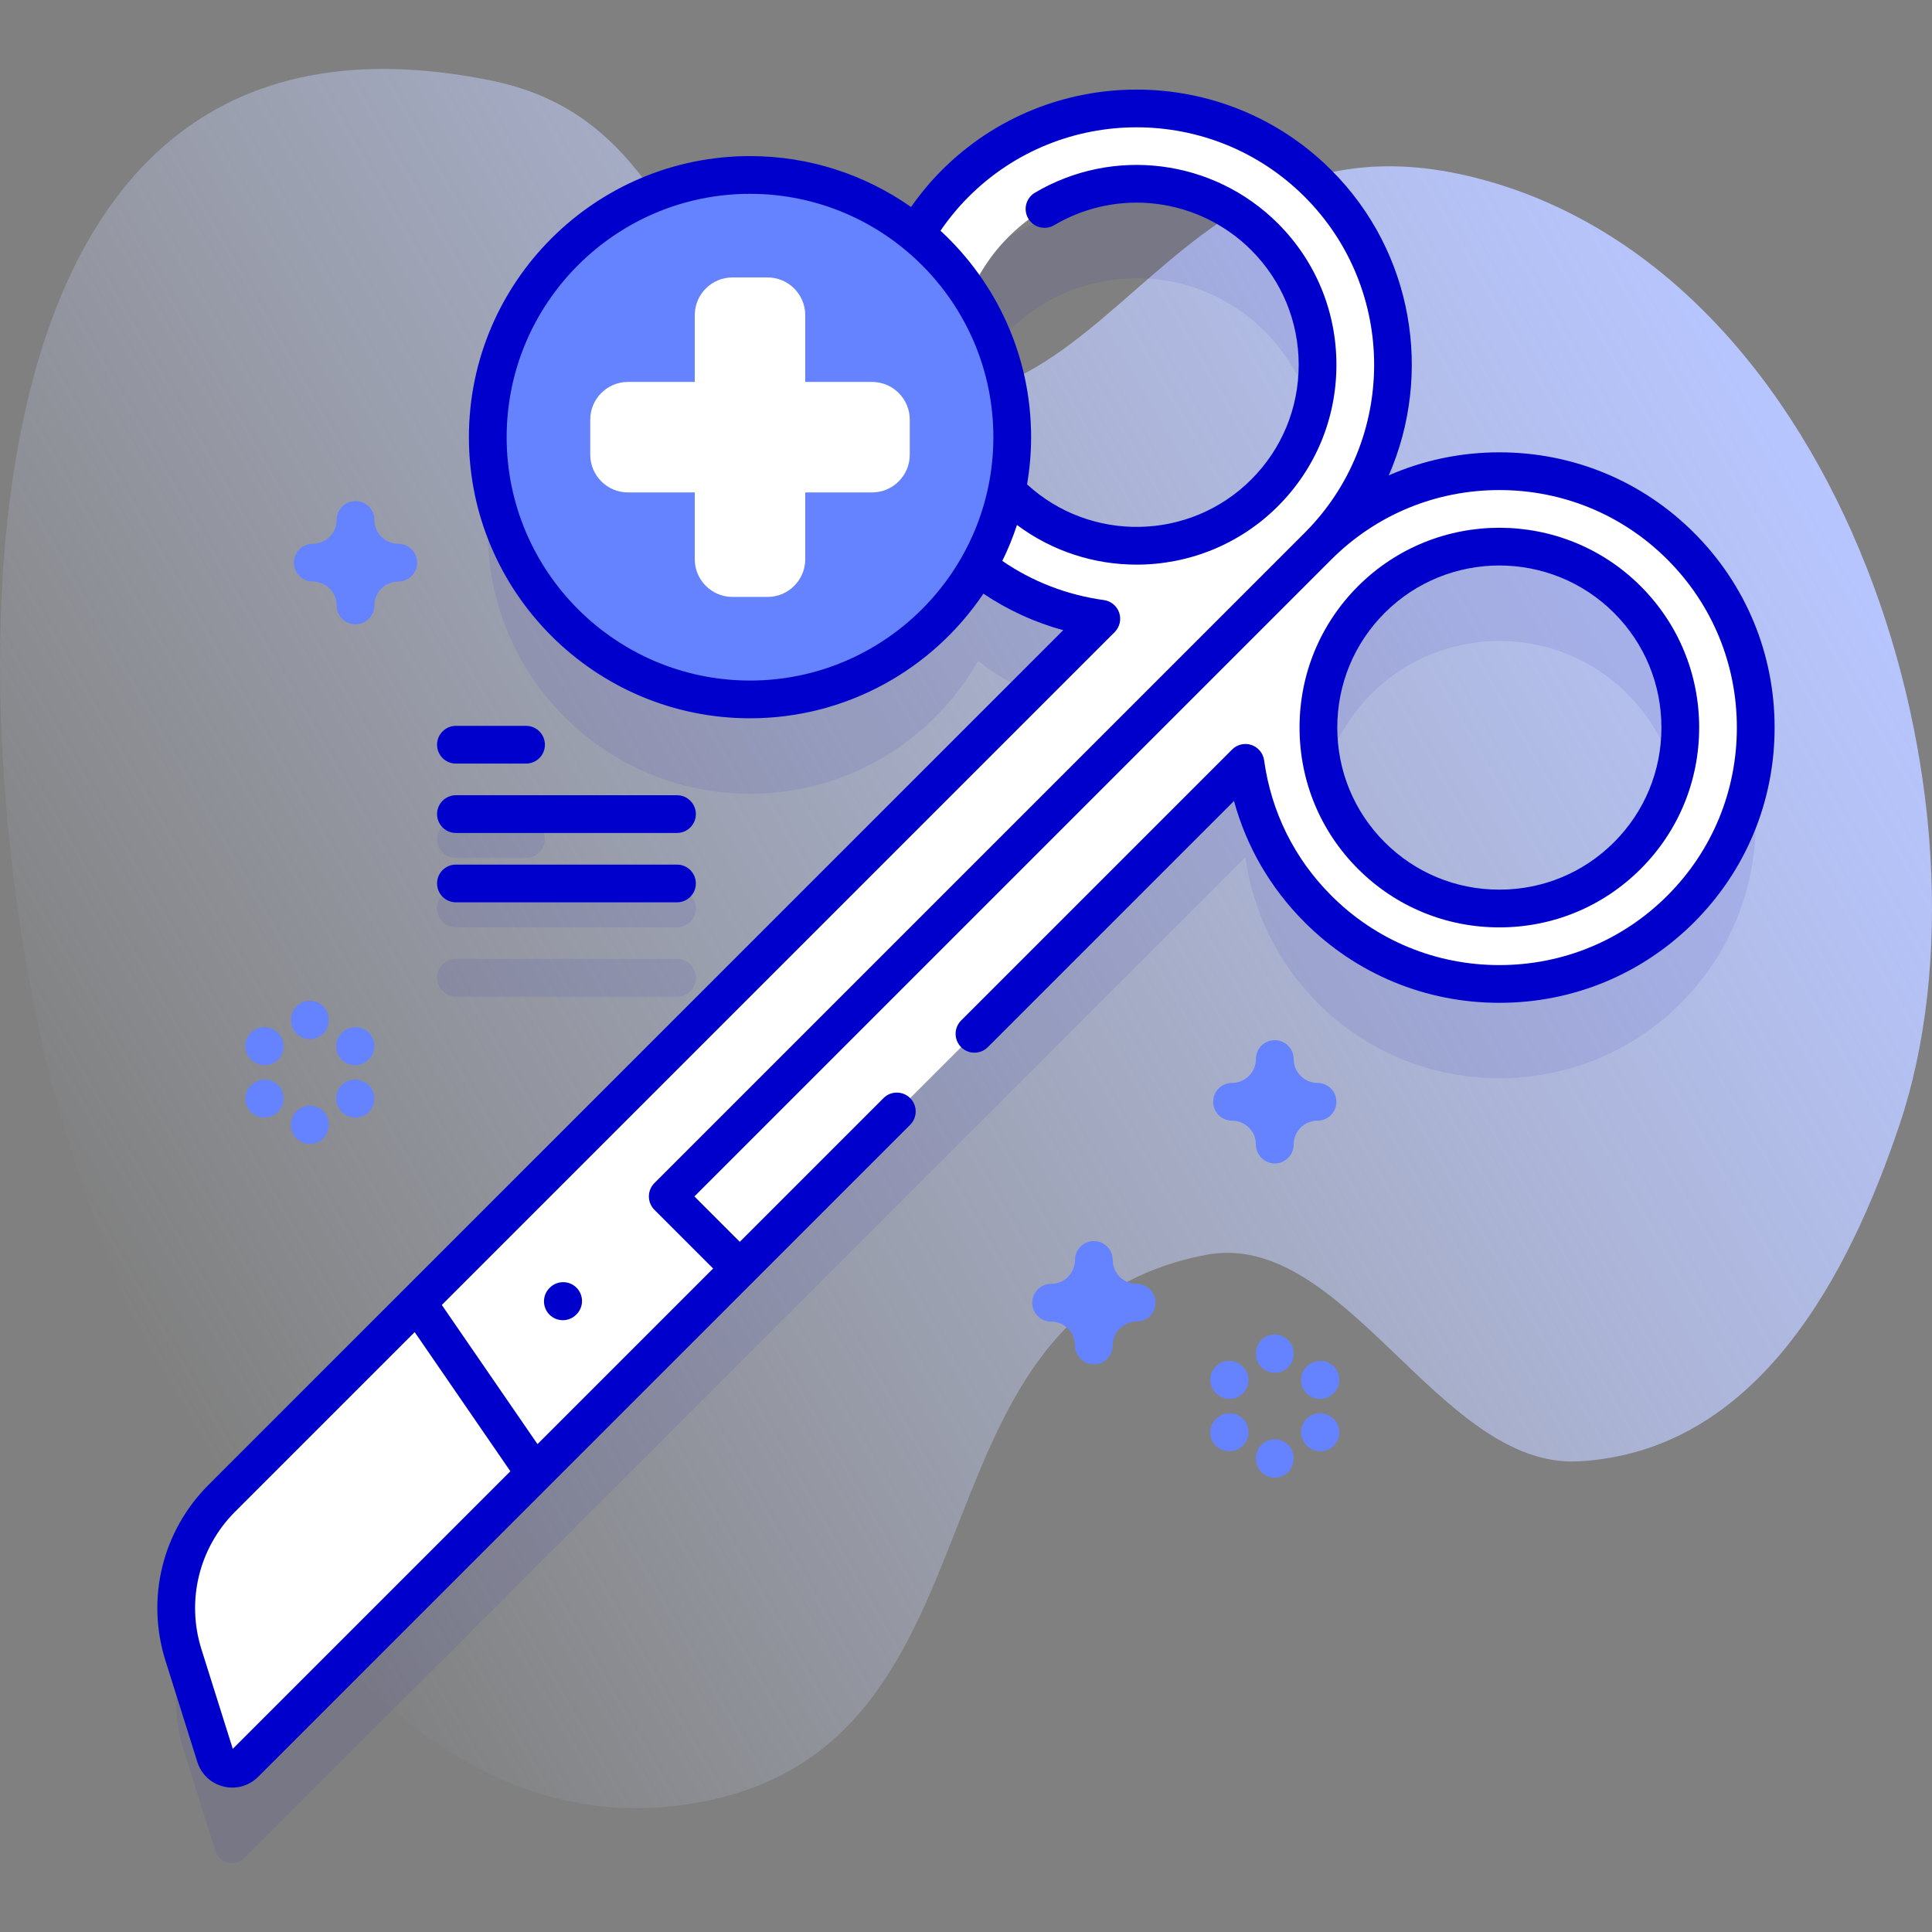 <svg id="Capa_1" enable-background="new 0 0 512 512" height="512" viewBox="0 0 512 512" width="512" xmlns="http://www.w3.org/2000/svg" xmlns:xlink="http://www.w3.org/1999/xlink"><rect x="0" y="0" width="512" height="512" fill="#808080" stroke="none"/><linearGradient id="SVGID_1_" gradientUnits="userSpaceOnUse" x1="23.821" x2="459.531" y1="336.004" y2="84.446"><stop offset="0" stop-color="#d2deff" stop-opacity="0"/><stop offset="1" stop-color="#b7c5ff"/></linearGradient><g><path d="m16.074 295.615c18.727 64.003 72.707 194.564 163.922 182.845 91.486-11.755 55.758-129.725 139.508-145.894 36.867-7.118 61.857 56.689 98.806 54.704 47.588-2.557 71.81-49.663 85.108-89.264 28.197-83.968-14.029-226.352-112.858-251.012-86.245-21.519-96.333 83.855-171.322 53.248-42.149-17.203-37.938-68.576-89.272-78.942-155.299-31.359-138.811 189.151-113.892 274.315z" fill="url(#SVGID_1_)"/><g><g><g fill="#2626bc" opacity=".1"><path d="m445.411 169.749c-26.503-26.503-69.628-26.504-96.132 0 26.503-26.503 26.504-69.628 0-96.131-26.503-26.504-69.628-26.503-96.131 0-4.115 4.115-7.589 8.632-10.427 13.425-11.978-9.796-27.281-15.678-43.962-15.678-38.38 0-69.494 31.114-69.494 69.494s31.113 69.494 69.494 69.494c25.917 0 48.504-14.198 60.451-35.229 9.696 7.63 21.003 12.249 32.651 13.854l-184.47 184.471-48.606 48.606c-10.862 10.862-14.783 26.865-10.171 41.518l8.458 26.871c1.057 3.36 5.302 4.4 7.792 1.909l76.862-76.862 188.326-188.326c1.952 14.172 8.356 27.843 19.229 38.715 26.503 26.503 69.627 26.503 96.131 0 26.502-26.503 26.502-69.627-.001-96.131zm-178.121-14.142c-.172-.172-.33-.351-.499-.525.955-4.592 1.462-9.348 1.462-14.223 0-13.963-4.133-26.954-11.221-37.845 2.335-5.546 5.747-10.743 10.258-15.254 18.706-18.705 49.142-18.705 67.847 0s18.705 49.141 0 67.847c-18.705 18.705-49.141 18.705-67.847 0zm163.978 96.131c-18.705 18.705-49.141 18.705-67.846 0-18.706-18.706-18.706-49.142-.001-67.847 18.706-18.706 49.141-18.706 67.848 0 18.705 18.706 18.705 49.142-.001 67.847z"/><path d="m120.826 227.36h18.583c2.761 0 5-2.239 5-5s-2.239-5-5-5h-18.583c-2.761 0-5 2.239-5 5s2.239 5 5 5z"/><path d="m120.826 245.742h58.583c2.761 0 5-2.239 5-5s-2.239-5-5-5h-58.583c-2.761 0-5 2.239-5 5s2.239 5 5 5z"/><path d="m120.826 264.124h58.583c2.761 0 5-2.239 5-5s-2.239-5-5-5h-58.583c-2.761 0-5 2.239-5 5s2.239 5 5 5z"/></g><g><g fill="#fff"><path d="m445.411 144.749c-26.503-26.503-69.628-26.504-96.132 0l-226.33 226.33 15.559 22.63 191.543-191.543c1.952 14.172 8.356 27.842 19.228 38.715 26.503 26.503 69.627 26.503 96.131 0 26.504-26.504 26.504-69.628.001-96.132zm-81.989 81.989c-18.706-18.706-18.706-49.142-.001-67.847 18.706-18.706 49.141-18.706 67.847 0 18.705 18.705 18.705 49.141 0 67.847-18.705 18.705-49.141 18.705-67.846 0z"/><path d="m176.958 317.07 172.321-172.321c26.503-26.503 26.504-69.628 0-96.131-26.503-26.503-69.628-26.503-96.131 0s-26.503 69.627 0 96.131c10.872 10.872 24.542 17.276 38.714 19.228l-184.471 184.472 31.117 45.26 57.544-57.544zm90.332-186.463c-18.705-18.705-18.705-49.141 0-67.846 18.706-18.705 49.142-18.705 67.847 0s18.705 49.141 0 67.847c-18.705 18.704-49.141 18.704-67.847-.001z"/></g><g><path d="m57.072 465.444-8.458-26.871c-4.612-14.653-.692-30.655 10.171-41.518l51.823-51.823 31.118 45.26-76.862 76.861c-2.49 2.49-6.735 1.451-7.792-1.909z" fill="#fff"/></g><g><path d="m145.625 348.404c1.952 1.952 5.119 1.952 7.071 0l.081-.082c1.953-1.952 1.953-5.119 0-7.071-1.952-1.953-5.119-1.953-7.071 0l-.081.081c-1.952 1.953-1.952 5.119 0 7.072z" fill="#00c"/></g></g><g><g><circle cx="198.76" cy="115.859" fill="#6583fe" r="69.494"/><path d="m231.096 101.218h-17.695v-17.696c0-5.523-4.477-10-10-10h-9.282c-5.523 0-10 4.477-10 10v17.695h-17.695c-5.523 0-10 4.477-10 10v9.282c0 5.523 4.477 10 10 10h17.695v17.695c0 5.523 4.477 10 10 10h9.282c5.523 0 10-4.477 10-10v-17.694h17.695c5.523 0 10-4.477 10-10v-9.282c0-5.523-4.477-10-10-10z" fill="#fff"/></g><g fill="#00c"><path d="m397.345 245.767c14.164 0 27.468-5.502 37.458-15.494 9.992-9.991 15.494-23.294 15.494-37.459s-5.502-27.468-15.493-37.459c-20.654-20.654-54.264-20.654-74.918 0-9.991 9.991-15.494 23.294-15.493 37.459 0 14.164 5.502 27.468 15.494 37.459 9.99 9.992 23.294 15.494 37.458 15.494zm-30.389-83.34c8.38-8.379 19.382-12.567 30.389-12.567 11.004 0 22.011 4.19 30.389 12.567 8.102 8.103 12.564 18.895 12.564 30.388 0 11.494-4.462 22.286-12.565 30.388-8.102 8.102-18.895 12.565-30.388 12.565s-22.285-4.462-30.388-12.565-12.564-18.895-12.564-30.388c-.001-11.494 4.462-22.286 12.563-30.388z"/><path d="m448.945 141.214c-13.762-13.763-32.088-21.342-51.601-21.342-10.268 0-20.199 2.119-29.318 6.113 11.682-26.725 6.625-59.065-15.212-80.902-28.453-28.452-74.75-28.452-103.202 0-3.063 3.063-5.77 6.344-8.171 9.777-12.098-8.49-26.812-13.494-42.682-13.494-41.076 0-74.494 33.417-74.494 74.494 0 41.076 33.417 74.494 74.494 74.494 25.739 0 48.467-13.124 61.854-33.028 6.475 4.347 13.583 7.615 21.148 9.682l-226.511 226.511c-12.225 12.225-16.595 30.063-11.405 46.555l8.458 26.871c1.026 3.259 3.62 5.691 6.939 6.504.778.19 1.562.284 2.337.284 2.532 0 4.972-.995 6.821-2.844l172.804-172.805c1.953-1.953 1.953-5.119 0-7.071s-5.118-1.952-7.071 0l-38.08 38.08-12.023-12.023 14.883-14.883 153.902-153.902c11.874-11.874 27.688-18.413 44.53-18.413s32.656 6.54 44.53 18.414 18.413 27.688 18.413 44.53-6.539 32.656-18.413 44.53-27.689 18.413-44.53 18.413-32.656-6.539-44.53-18.413c-9.764-9.765-15.923-22.166-17.811-35.862-.259-1.88-1.561-3.452-3.36-4.057-1.802-.608-3.786-.139-5.128 1.204l-71.806 71.806c-1.953 1.953-1.953 5.119 0 7.071s5.12 1.953 7.071 0l65.241-65.241c3.316 12.137 9.688 23.116 18.723 32.151 13.763 13.763 32.088 21.342 51.601 21.342s37.839-7.579 51.601-21.342c13.764-13.763 21.343-32.088 21.343-51.601-.002-19.515-7.581-37.84-21.345-51.603zm-250.185 39.139c-35.562 0-64.494-28.932-64.494-64.494s28.932-64.494 64.494-64.494 64.494 28.932 64.494 64.494-28.932 64.494-64.494 64.494zm-137.071 283.105-8.305-26.386c-4.067-12.923-.643-26.902 8.937-36.481l47.573-47.573 25.356 36.879zm111.733-149.924c-.938.938-1.464 2.21-1.464 3.536s.527 2.598 1.464 3.536l15.559 15.559-46.541 46.541-25.356-36.879 178.313-178.313c1.343-1.342 1.81-3.329 1.204-5.129-.605-1.799-2.177-3.101-4.057-3.36-9.8-1.35-18.933-4.894-26.915-10.377 1.508-3.063 2.803-6.245 3.885-9.526 9.362 7.002 20.529 10.512 31.699 10.512 13.565 0 27.131-5.163 37.458-15.491 9.992-9.991 15.494-23.294 15.494-37.459s-5.502-27.468-15.493-37.458c-17.101-17.101-43.588-20.453-64.41-8.155-2.378 1.404-3.167 4.47-1.762 6.848 1.404 2.378 4.472 3.167 6.848 1.762 16.891-9.979 38.38-7.258 52.253 6.615 8.103 8.102 12.564 18.894 12.564 30.388 0 11.493-4.462 22.285-12.564 30.388-16.312 16.312-42.577 16.738-59.418 1.291.691-4.068 1.07-8.241 1.07-12.504 0-21.612-9.259-41.096-24.009-54.716 2.16-3.166 4.632-6.182 7.44-8.989 24.552-24.553 64.503-24.555 89.06 0 24.553 24.554 24.553 64.506 0 89.06z"/><path d="m120.826 202.36h18.583c2.761 0 5-2.239 5-5s-2.239-5-5-5h-18.583c-2.761 0-5 2.239-5 5s2.239 5 5 5z"/><path d="m120.826 220.742h58.583c2.761 0 5-2.239 5-5s-2.239-5-5-5h-58.583c-2.761 0-5 2.239-5 5s2.239 5 5 5z"/><path d="m120.826 239.124h58.583c2.761 0 5-2.239 5-5s-2.239-5-5-5h-58.583c-2.761 0-5 2.239-5 5s2.239 5 5 5z"/></g></g></g><g fill="#6583fe"><path d="m337.833 308.318c-2.762 0-5-2.239-5-5 0-3.492-2.842-6.333-6.334-6.333-2.762 0-5-2.239-5-5s2.238-5 5-5c3.492 0 6.334-2.841 6.334-6.333 0-2.761 2.238-5 5-5s5 2.239 5 5c0 3.492 2.841 6.333 6.333 6.333 2.762 0 5 2.239 5 5s-2.238 5-5 5c-3.492 0-6.333 2.841-6.333 6.333 0 2.762-2.238 5-5 5z"/><path d="m289.881 361.565c-2.762 0-5-2.239-5-5 0-3.492-2.842-6.333-6.334-6.333-2.762 0-5-2.239-5-5s2.238-5 5-5c3.492 0 6.334-2.841 6.334-6.334 0-2.761 2.238-5 5-5s5 2.239 5 5c0 3.492 2.841 6.334 6.333 6.334 2.762 0 5 2.239 5 5s-2.238 5-5 5c-3.492 0-6.333 2.841-6.333 6.333 0 2.761-2.238 5-5 5z"/><path d="m94.219 165.448c-2.761 0-5-2.239-5-5 0-3.492-2.841-6.333-6.334-6.333-2.761 0-5-2.239-5-5s2.239-5 5-5c3.492 0 6.334-2.841 6.334-6.333 0-2.761 2.239-5 5-5s5 2.239 5 5c0 3.492 2.841 6.333 6.333 6.333 2.761 0 5 2.239 5 5s-2.239 5-5 5c-3.492 0-6.333 2.841-6.333 6.333 0 2.761-2.238 5-5 5z"/><g><g><path d="m337.833 363.809c-2.762 0-5-2.239-5-5v-.15c0-2.761 2.238-5 5-5s5 2.239 5 5v.15c0 2.761-2.238 5-5 5z"/><path d="m337.833 391.593c-2.762 0-5-2.239-5-5v-.15c0-2.761 2.238-5 5-5s5 2.239 5 5v.15c0 2.761-2.238 5-5 5z"/></g><g><path d="m325.862 370.719c-.845 0-1.701-.214-2.486-.665l-.131-.075c-2.395-1.376-3.22-4.432-1.844-6.827 1.376-2.394 4.432-3.22 6.826-1.844l.131.075c2.395 1.376 3.22 4.432 1.844 6.827-.925 1.608-2.608 2.509-4.34 2.509z"/><path d="m349.924 384.611c-.851 0-1.712-.217-2.5-.674l-.13-.075c-2.39-1.384-3.206-4.442-1.822-6.833 1.383-2.39 4.445-3.204 6.832-1.822l.13.075c2.39 1.384 3.206 4.442 1.822 6.832-.927 1.602-2.607 2.497-4.332 2.497z"/></g><g><path d="m325.741 384.611c-1.732 0-3.415-.9-4.34-2.51-1.376-2.395-.551-5.451 1.844-6.827l.131-.075c2.396-1.375 5.451-.55 6.826 1.844 1.376 2.395.551 5.451-1.844 6.827l-.131.075c-.785.451-1.641.666-2.486.666z"/><path d="m349.804 370.719c-1.727 0-3.405-.895-4.332-2.496-1.384-2.39-.567-5.449 1.822-6.833l.13-.075c2.39-1.384 5.449-.567 6.832 1.822 1.384 2.39.567 5.449-1.822 6.833l-.13.075c-.788.456-1.651.674-2.5.674z"/></g></g><g><g><path d="m82.123 275.377c-2.761 0-5-2.239-5-5v-.15c0-2.761 2.239-5 5-5s5 2.239 5 5v.15c0 2.761-2.239 5-5 5z"/><path d="m82.123 303.161c-2.761 0-5-2.239-5-5v-.15c0-2.761 2.239-5 5-5s5 2.239 5 5v.15c0 2.761-2.239 5-5 5z"/></g><g><path d="m70.152 282.286c-.846 0-1.702-.215-2.488-.667l-.13-.075c-2.394-1.376-3.218-4.433-1.841-6.827 1.376-2.393 4.432-3.218 6.827-1.841l.13.075c2.394 1.376 3.218 4.433 1.841 6.827-.925 1.608-2.608 2.508-4.339 2.508z"/><path d="m94.214 296.178c-.843 0-1.697-.213-2.481-.663l-.13-.075c-2.396-1.373-3.225-4.428-1.853-6.824 1.373-2.396 4.429-3.225 6.824-1.853l.13.075c2.396 1.373 3.225 4.428 1.853 6.824-.923 1.613-2.609 2.516-4.343 2.516z"/></g><g><path d="m70.032 296.178c-1.731 0-3.414-.9-4.339-2.508-1.377-2.394-.553-5.451 1.841-6.827l.13-.075c2.395-1.378 5.45-.552 6.827 1.841 1.377 2.394.553 5.451-1.841 6.827l-.13.075c-.785.452-1.643.667-2.488.667z"/><path d="m94.094 282.286c-1.734 0-3.419-.903-4.343-2.515-1.373-2.396-.543-5.451 1.853-6.824l.13-.075c2.396-1.375 5.451-.543 6.824 1.852 1.373 2.396.543 5.451-1.853 6.824l-.13.075c-.784.45-1.638.663-2.481.663z"/></g></g></g></g></g></svg>